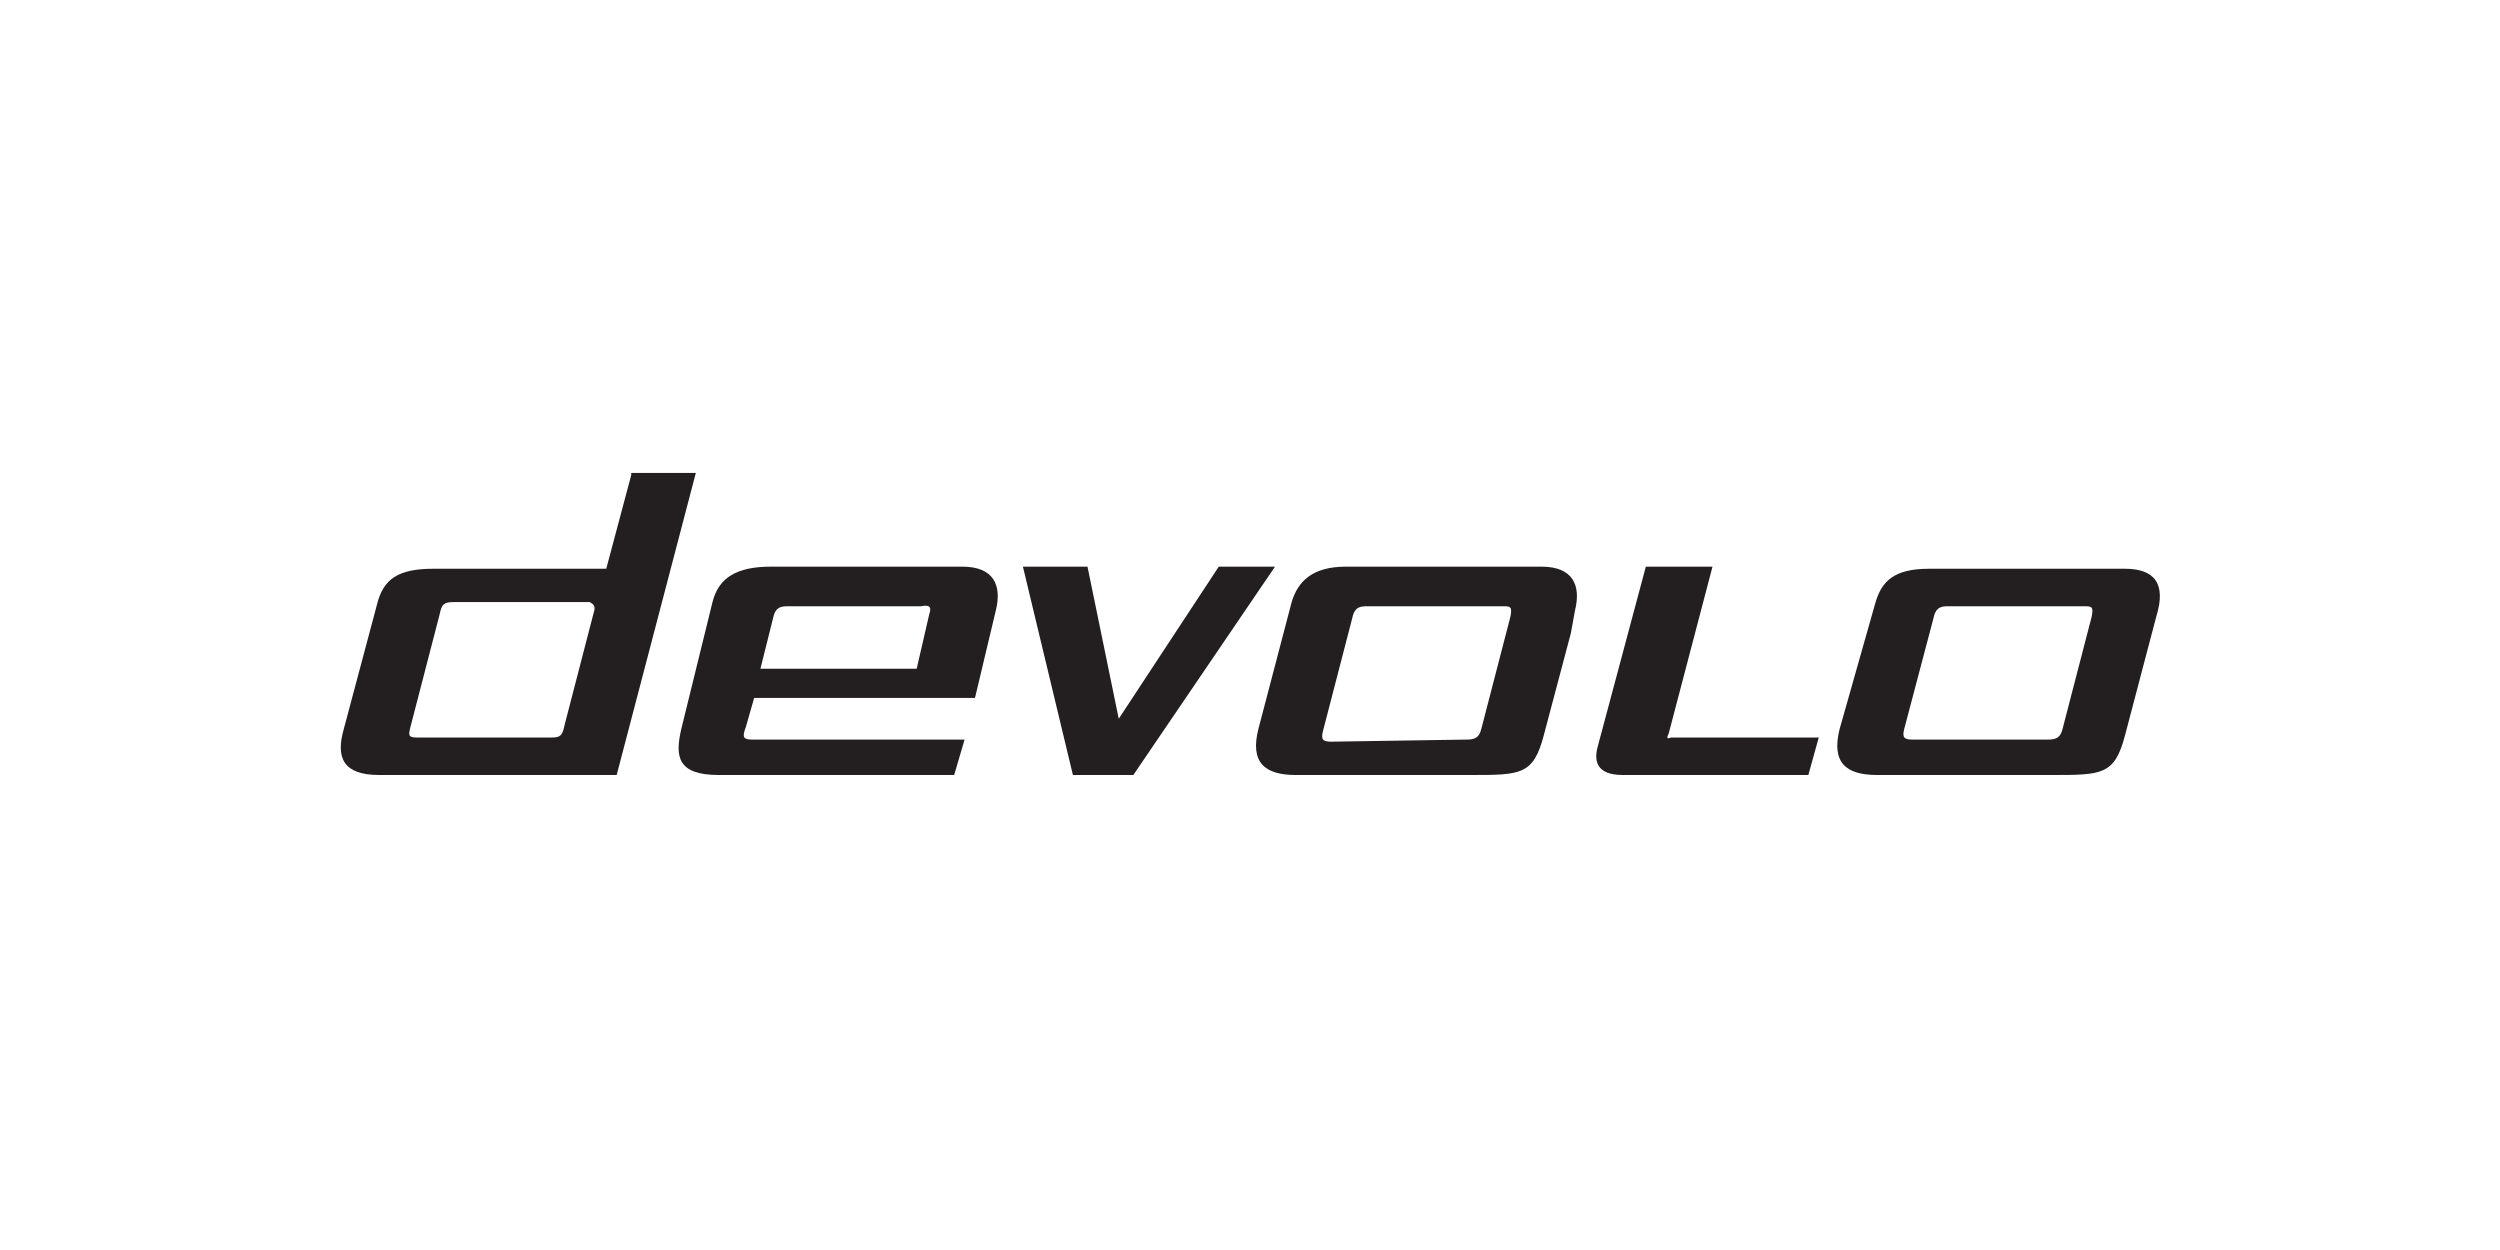 <?xml version="1.0" encoding="UTF-8"?> <svg xmlns="http://www.w3.org/2000/svg" xmlns:xlink="http://www.w3.org/1999/xlink" version="1.1" id="Layer_1" x="0px" y="0px" viewBox="0 0 120 60" style="enable-background:new 0 0 120 60;" xml:space="preserve"> <style type="text/css"> .st0{fill:#231F20;} </style> <g id="Symbols"> <g id="Header-Desktop" transform="translate(-30, -15)"> <g id="logo-devolo-white"> <g transform="translate(30, 15)"> <polygon id="Shape" class="st0" points="58.5,27.2 61.2,27.2 54.4,37.2 51.5,37.2 49.1,27.2 52.2,27.2 53.7,34.5 "></polygon> <path class="st0" d="M98.3,35.5c0.4,0,0.6-0.1,0.7-0.5l1.4-5.4c0.1-0.5,0-0.5-0.4-0.5h-6.5c-0.4,0-0.6,0.1-0.7,0.6L91.4,35 c-0.1,0.4,0,0.5,0.4,0.5L98.3,35.5z M102,35.3c-0.5,1.9-1.1,1.9-3.5,1.9h-8.4c-1.5,0-2.2-0.6-1.8-2.2L90,29 c0.3-1.1,0.9-1.7,2.6-1.7h9.4c1.4,0,2,0.7,1.5,2.3L102,35.3z"></path> <path class="st0" d="M70.4,35.5c0.4,0,0.6-0.1,0.7-0.5l1.4-5.4c0.1-0.5,0-0.5-0.4-0.5h-6.5c-0.4,0-0.6,0.1-0.7,0.6l-1.4,5.4 c-0.1,0.4,0,0.5,0.4,0.5L70.4,35.5z M75.4,30.4l-1.3,4.9c-0.5,1.9-1.1,1.9-3.5,1.9h-8.4c-1.5,0-2.2-0.6-1.8-2.2l1.6-6.1 c0.3-1,1-1.7,2.6-1.7h9.4c1.5,0,1.9,0.9,1.6,2.1L75.4,30.4z"></path> <path class="st0" d="M80.1,35.2l2.1-8H79l-2.3,8.6c-0.2,0.7-0.1,1.4,1.2,1.4h8.9l0.5-1.8h-7.1C80,35.5,80,35.4,80.1,35.2"></path> <path class="st0" d="M28.5,29.4l-1.4,5.4c-0.1,0.5-0.2,0.6-0.6,0.6h-6.5c-0.4,0-0.4-0.1-0.3-0.5l1.4-5.4 c0.1-0.5,0.2-0.6,0.7-0.6h6.5C28.5,29,28.6,29.1,28.5,29.4z M30.3,22.8l-1.2,4.5h-8.3c-1.7,0-2.4,0.5-2.7,1.7L16.5,35 c-0.4,1.4,0,2.2,1.7,2.2h11.4l3.8-14.5H30.3z"></path> <path class="st0" d="M44.6,29.5L44,32.1h-7.5l0.6-2.4c0.1-0.5,0.3-0.6,0.7-0.6h6.4C44.7,29,44.7,29.2,44.6,29.5L44.6,29.5z M47.8,29.3c0.3-1.2-0.1-2.1-1.6-2.1H37c-1.6,0-2.5,0.5-2.8,1.7L32.7,35c-0.3,1.3-0.2,2.2,1.8,2.2h11.3l0.5-1.7H36.1 c-0.4,0-0.5-0.1-0.3-0.6l0.4-1.4h10.6L47.8,29.3z"></path> </g> </g> </g> </g> </svg> 